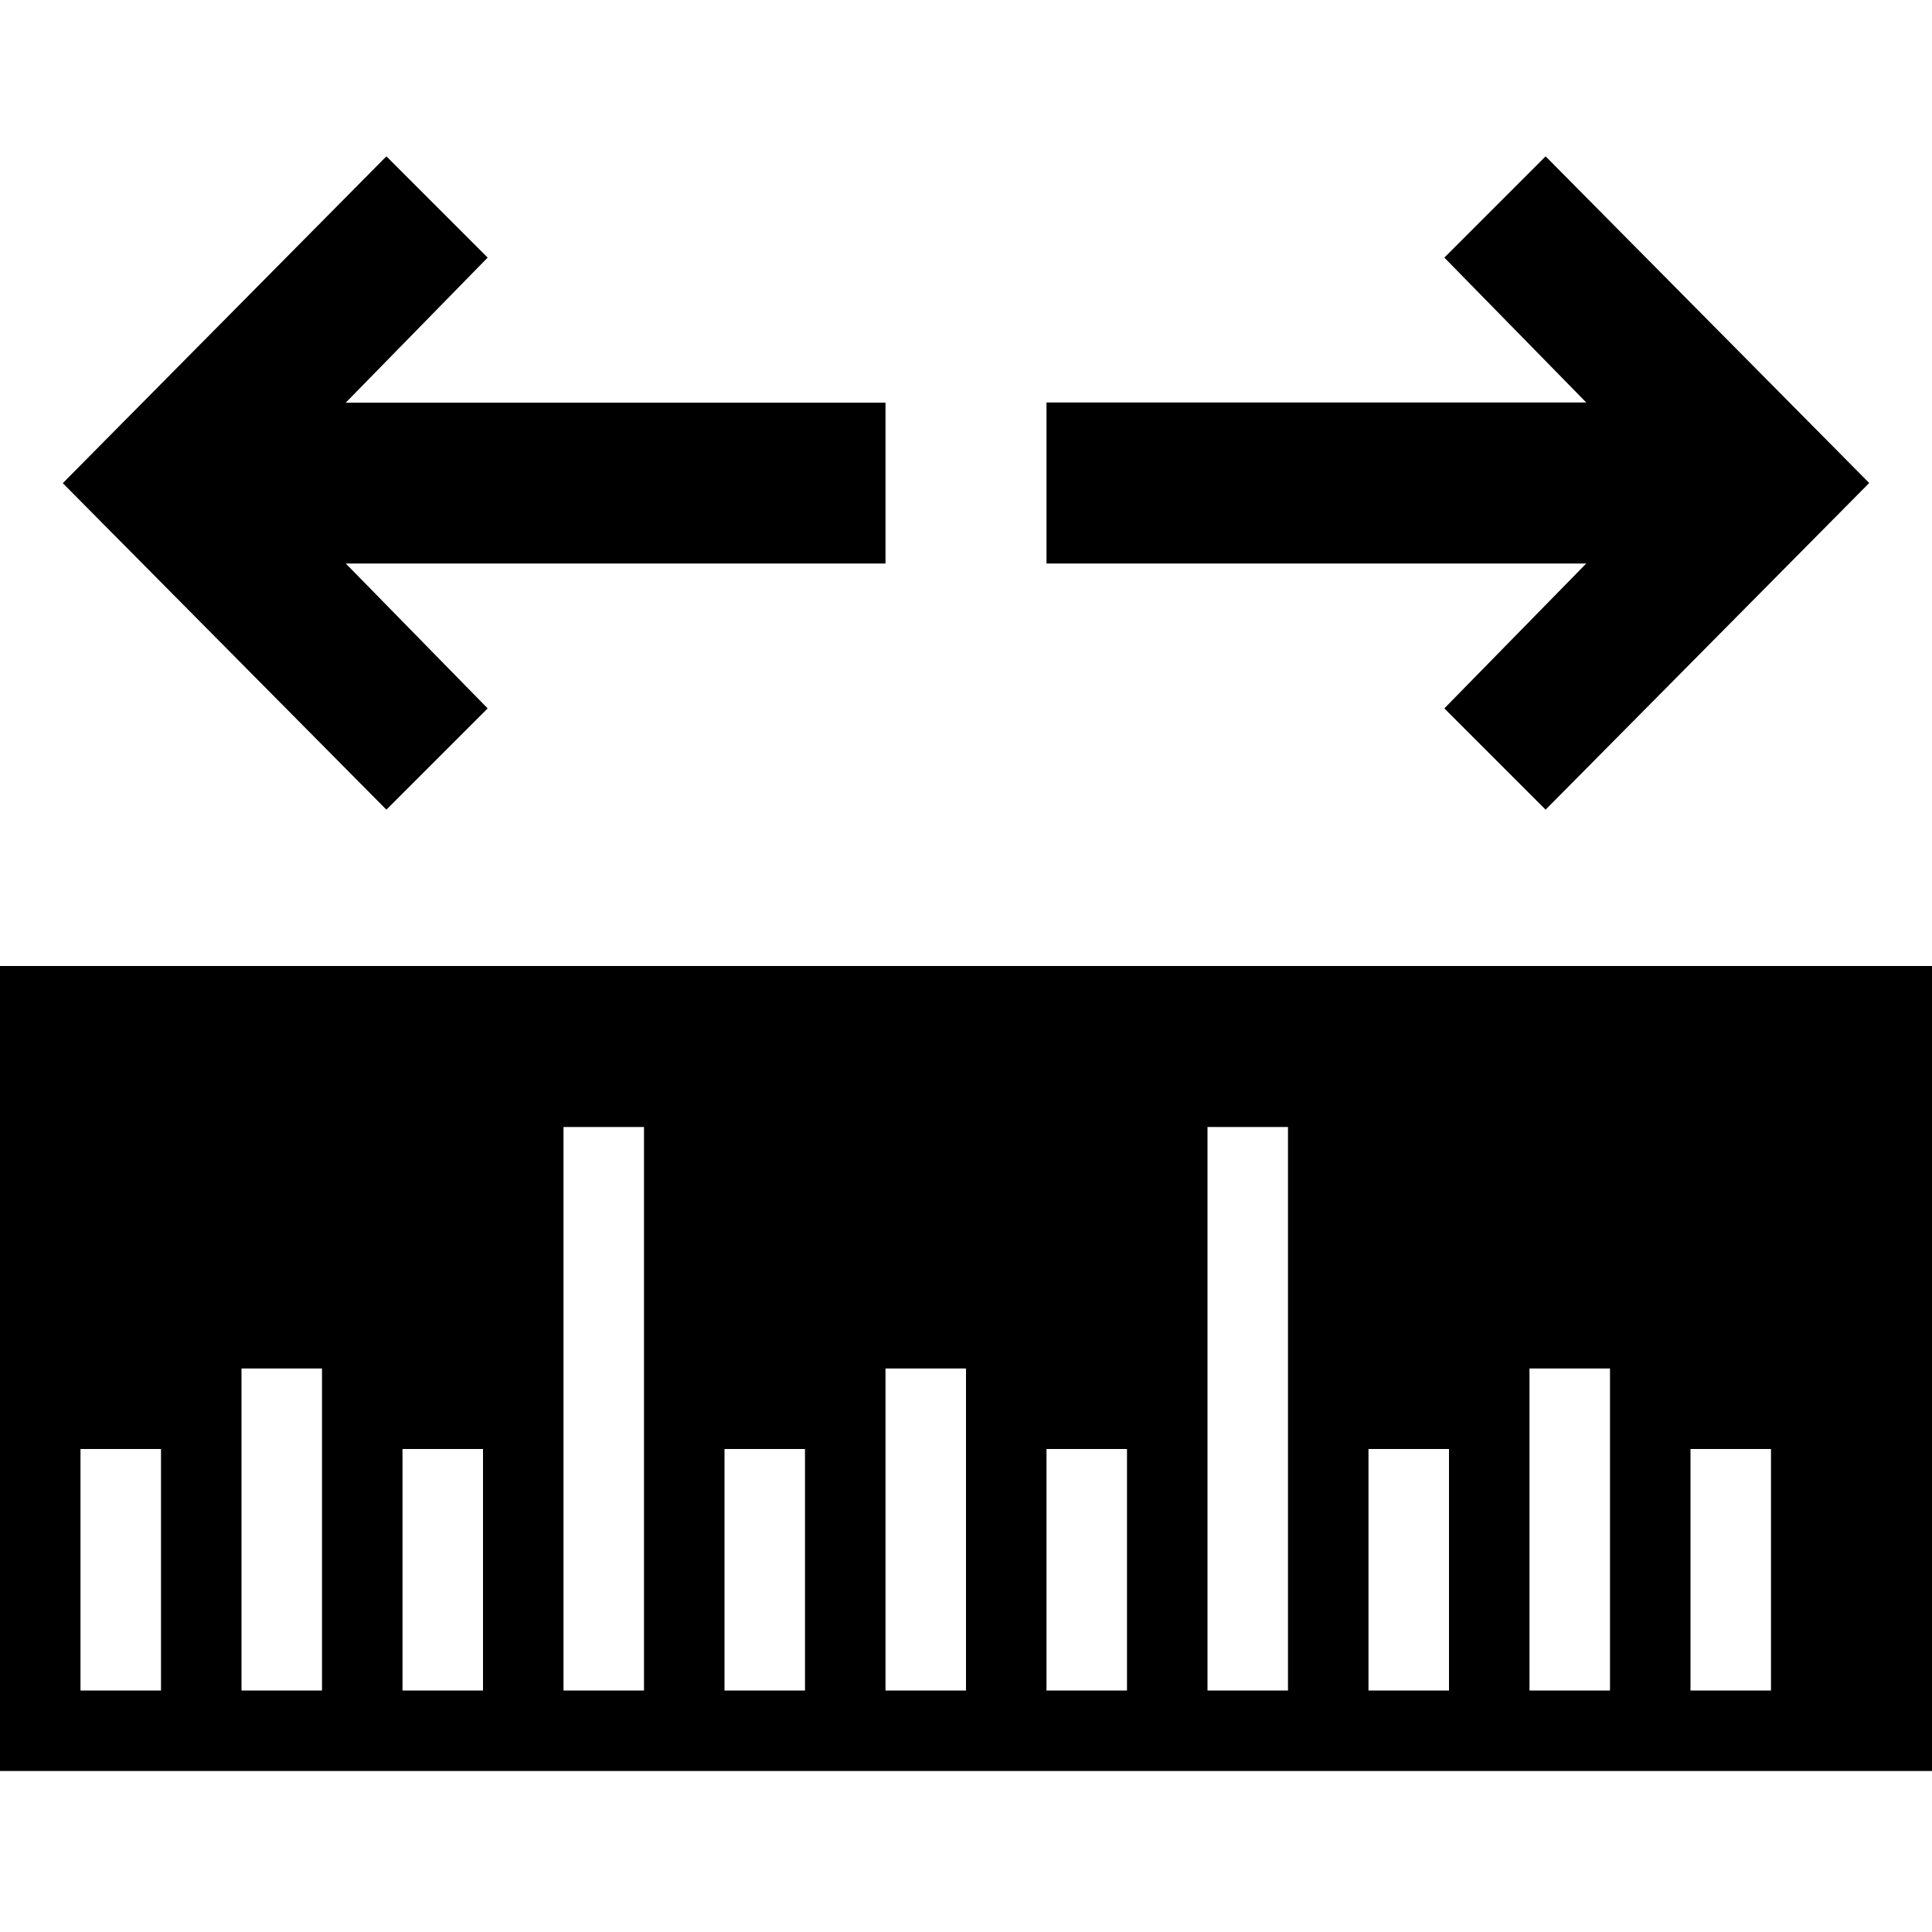 <svg id="icons" xmlns="http://www.w3.org/2000/svg" viewBox="0 0 24 24"><path d="M24 22H0V12h24zM4 17H3v4h1zm2 1H5v3h1zm-4 0H1v3h1zm6-4H7v7h1zm2 4H9v3h1zm2-1h-1v4h1zm2 1h-1v3h1zm2-4h-1v7h1zm2 4h-1v3h1zm2-1h-1v4h1zm2 1h-1v3h1zM13 5h6.705l-1.763-1.8L19.2 1.942 23.22 6l-4.02 4.058L17.942 8.8 19.705 7H13zm-2 .002H4.295L6.058 3.2 4.8 1.942.78 6.002l4.02 4.056L6.058 8.8 4.295 7H11z"/></svg>